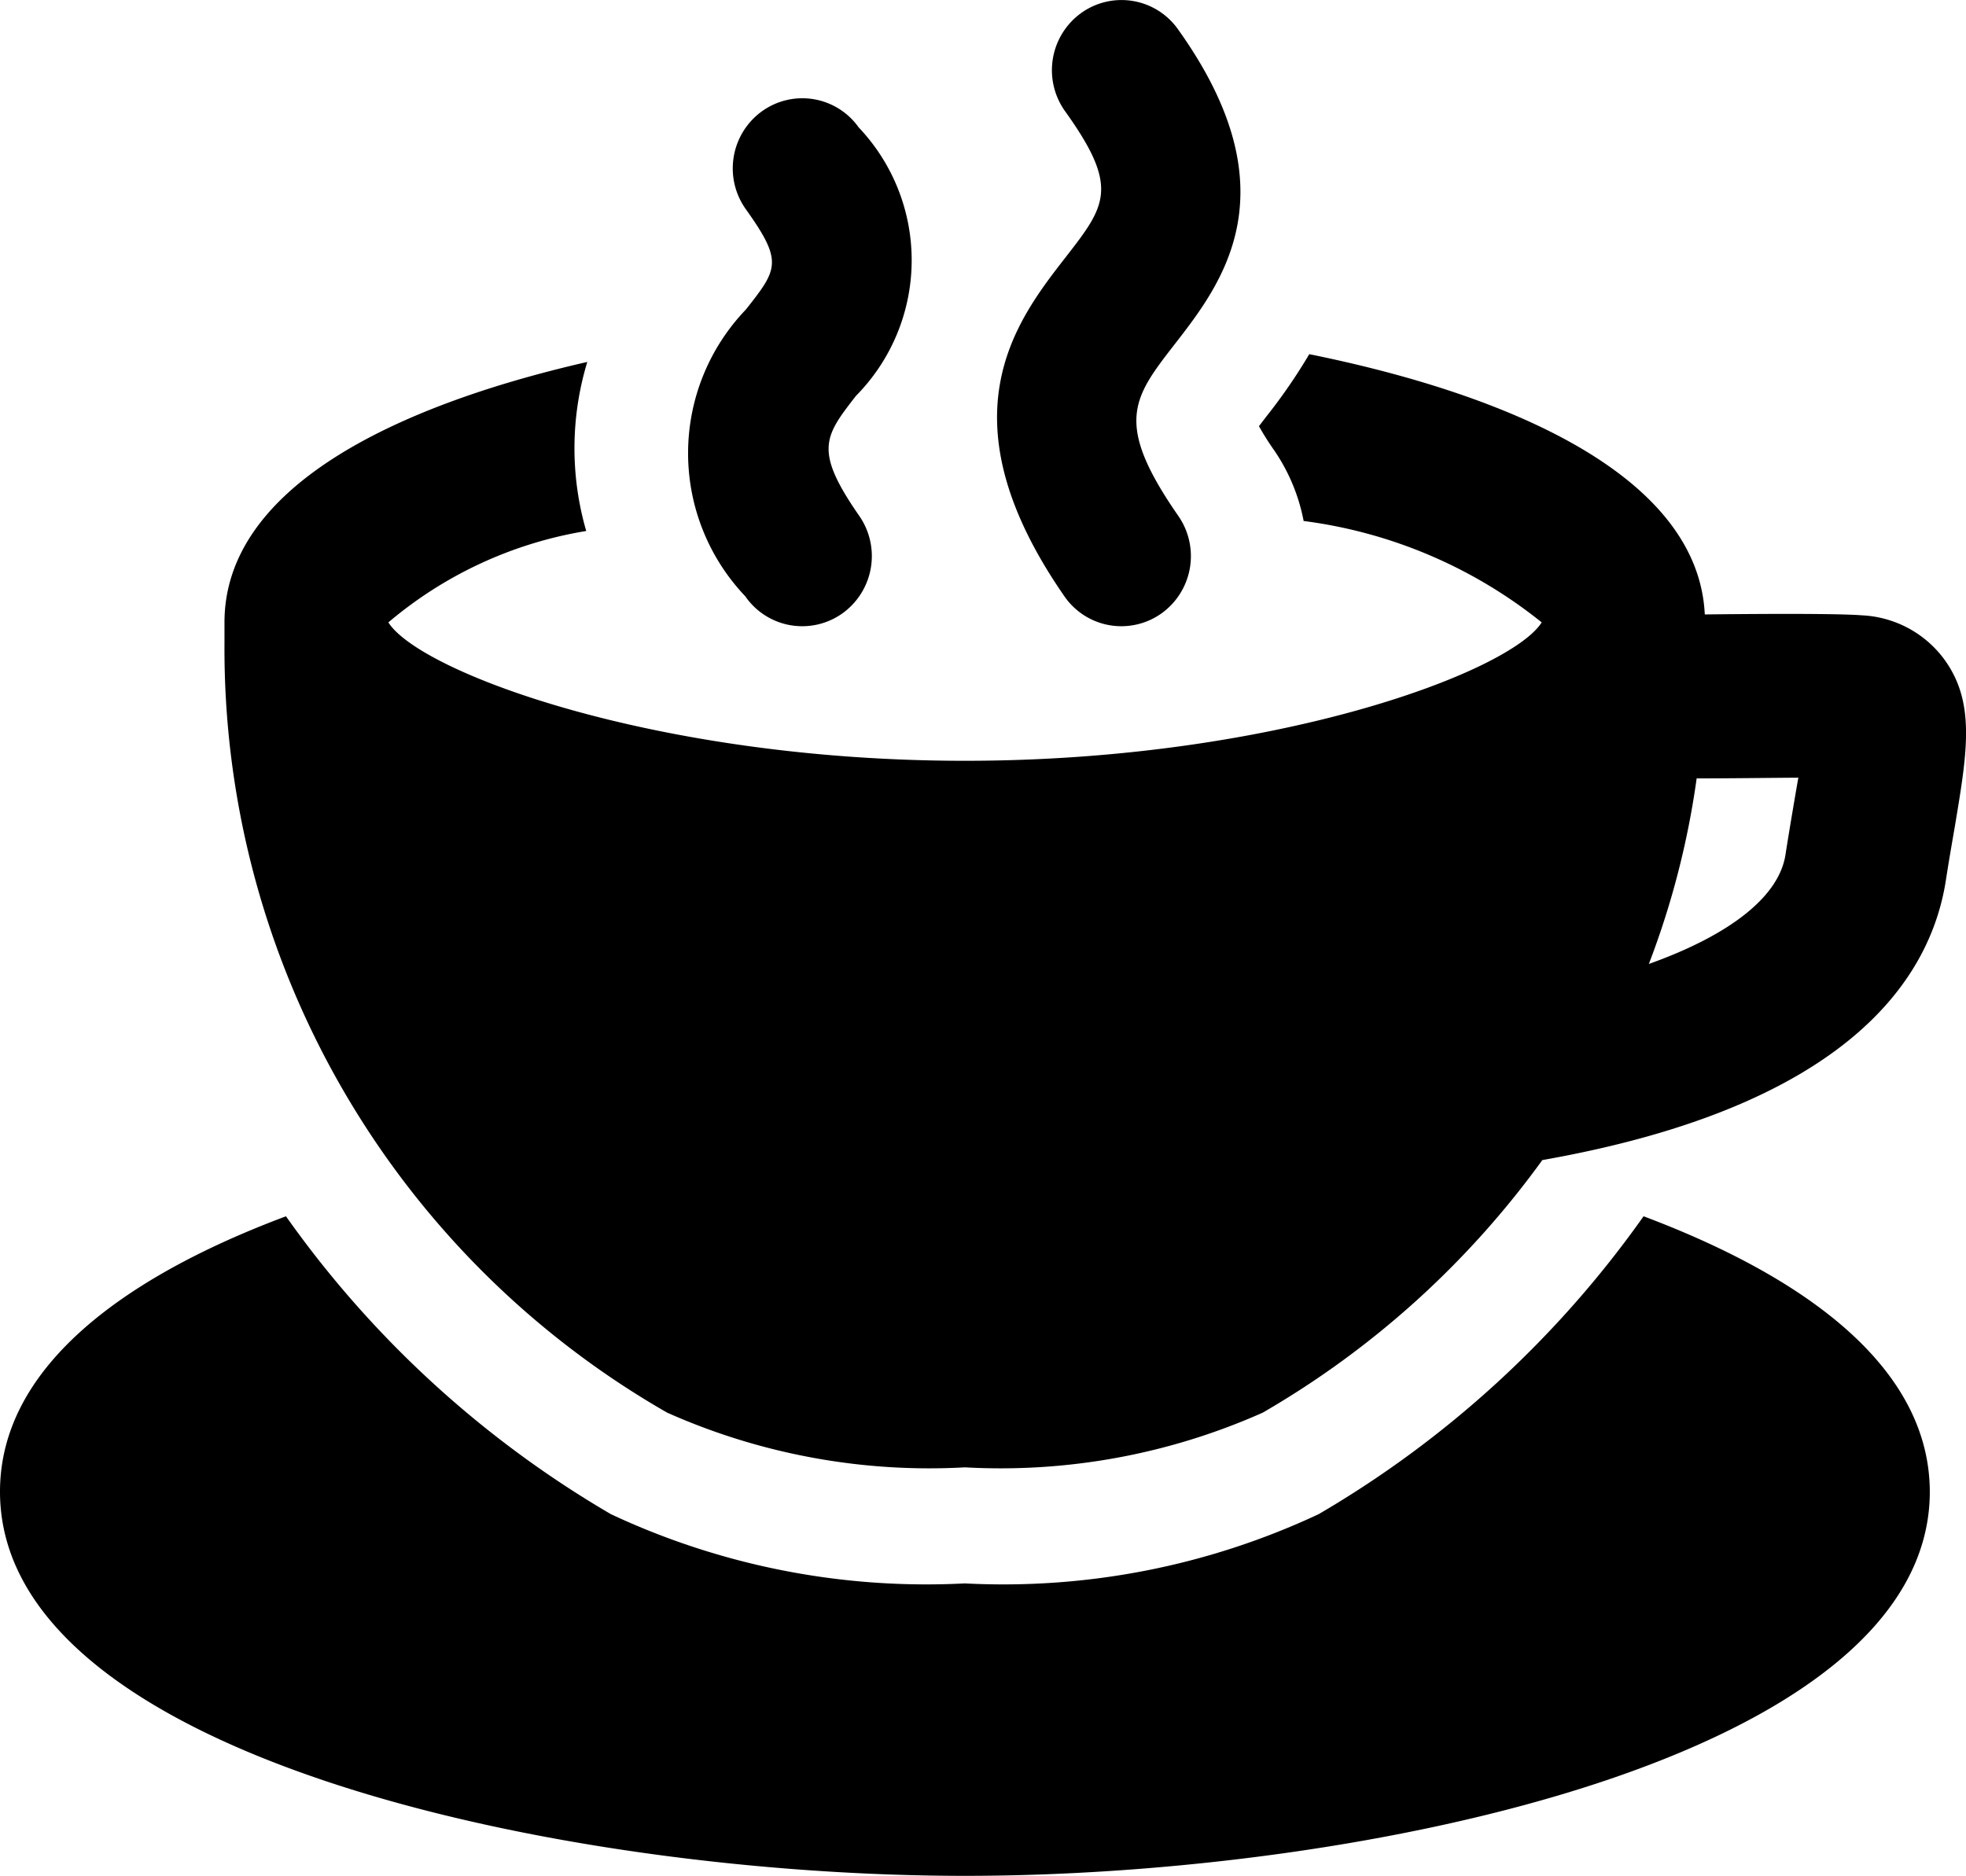 <svg xmlns="http://www.w3.org/2000/svg" width="22" height="21" viewBox="0 0 22 21">
  <path id="Path_115" data-name="Path 115" d="M41.162,293.047a11.639,11.639,0,0,1-3.636,3.334,8.315,8.315,0,0,1-3.96.775,8.316,8.316,0,0,1-3.96-.775,11.639,11.639,0,0,1-3.636-3.334c-1.87.7-3.2,1.72-3.2,3.082,0,2.97,6.313,4.3,10.8,4.3s10.795-1.335,10.795-4.3C44.361,294.768,43.032,293.75,41.162,293.047ZM31.11,286.108a.774.774,0,0,0,1.084.193.789.789,0,0,0,.192-1.092c-.511-.736-.391-.889-.038-1.344a2.16,2.16,0,0,0,.031-3.005.773.773,0,0,0-1.086-.178.788.788,0,0,0-.176,1.095c.419.587.356.669,0,1.121A2.323,2.323,0,0,0,31.11,286.108Zm3.571,0a.774.774,0,0,0,1.084.193.789.789,0,0,0,.191-1.092c-.723-1.042-.51-1.318-.041-1.922.53-.683,1.332-1.716.035-3.528a.774.774,0,0,0-1.086-.176.789.789,0,0,0-.176,1.095c.613.856.459,1.054,0,1.644C34.134,283.035,33.3,284.115,34.681,286.108Zm9.825.678a1.216,1.216,0,0,0-.9-.465c-.274-.022-1.142-.017-1.759-.01-.073-1.528-2.124-2.447-4.426-2.913a6.194,6.194,0,0,1-.482.7l-.081.106a3.052,3.052,0,0,0,.164.261,2.089,2.089,0,0,1,.336.8,5.343,5.343,0,0,1,2.664,1.135c-.354.559-3,1.549-6.453,1.549s-6.1-.99-6.453-1.549a4.567,4.567,0,0,1,2.214-1.023,3.323,3.323,0,0,1,.012-1.892c-2.187.5-4.06,1.421-4.06,2.915,0,.051,0,.2,0,.232a9.856,9.856,0,0,0,4.954,8.613,7.21,7.21,0,0,0,3.332.612,7.209,7.209,0,0,0,3.332-.612,10.111,10.111,0,0,0,3.129-2.827c3.4-.6,4.343-2.015,4.516-3.133.034-.221.069-.42.1-.6C44.787,287.834,44.883,287.276,44.506,286.786ZM42.75,289c-.073.472-.625.9-1.529,1.223a9.408,9.408,0,0,0,.535-2.077c.389,0,.808-.006,1.138-.008C42.88,288.213,42.786,288.764,42.75,289Z" transform="translate(-22.77 -279.434)"/>
</svg>
